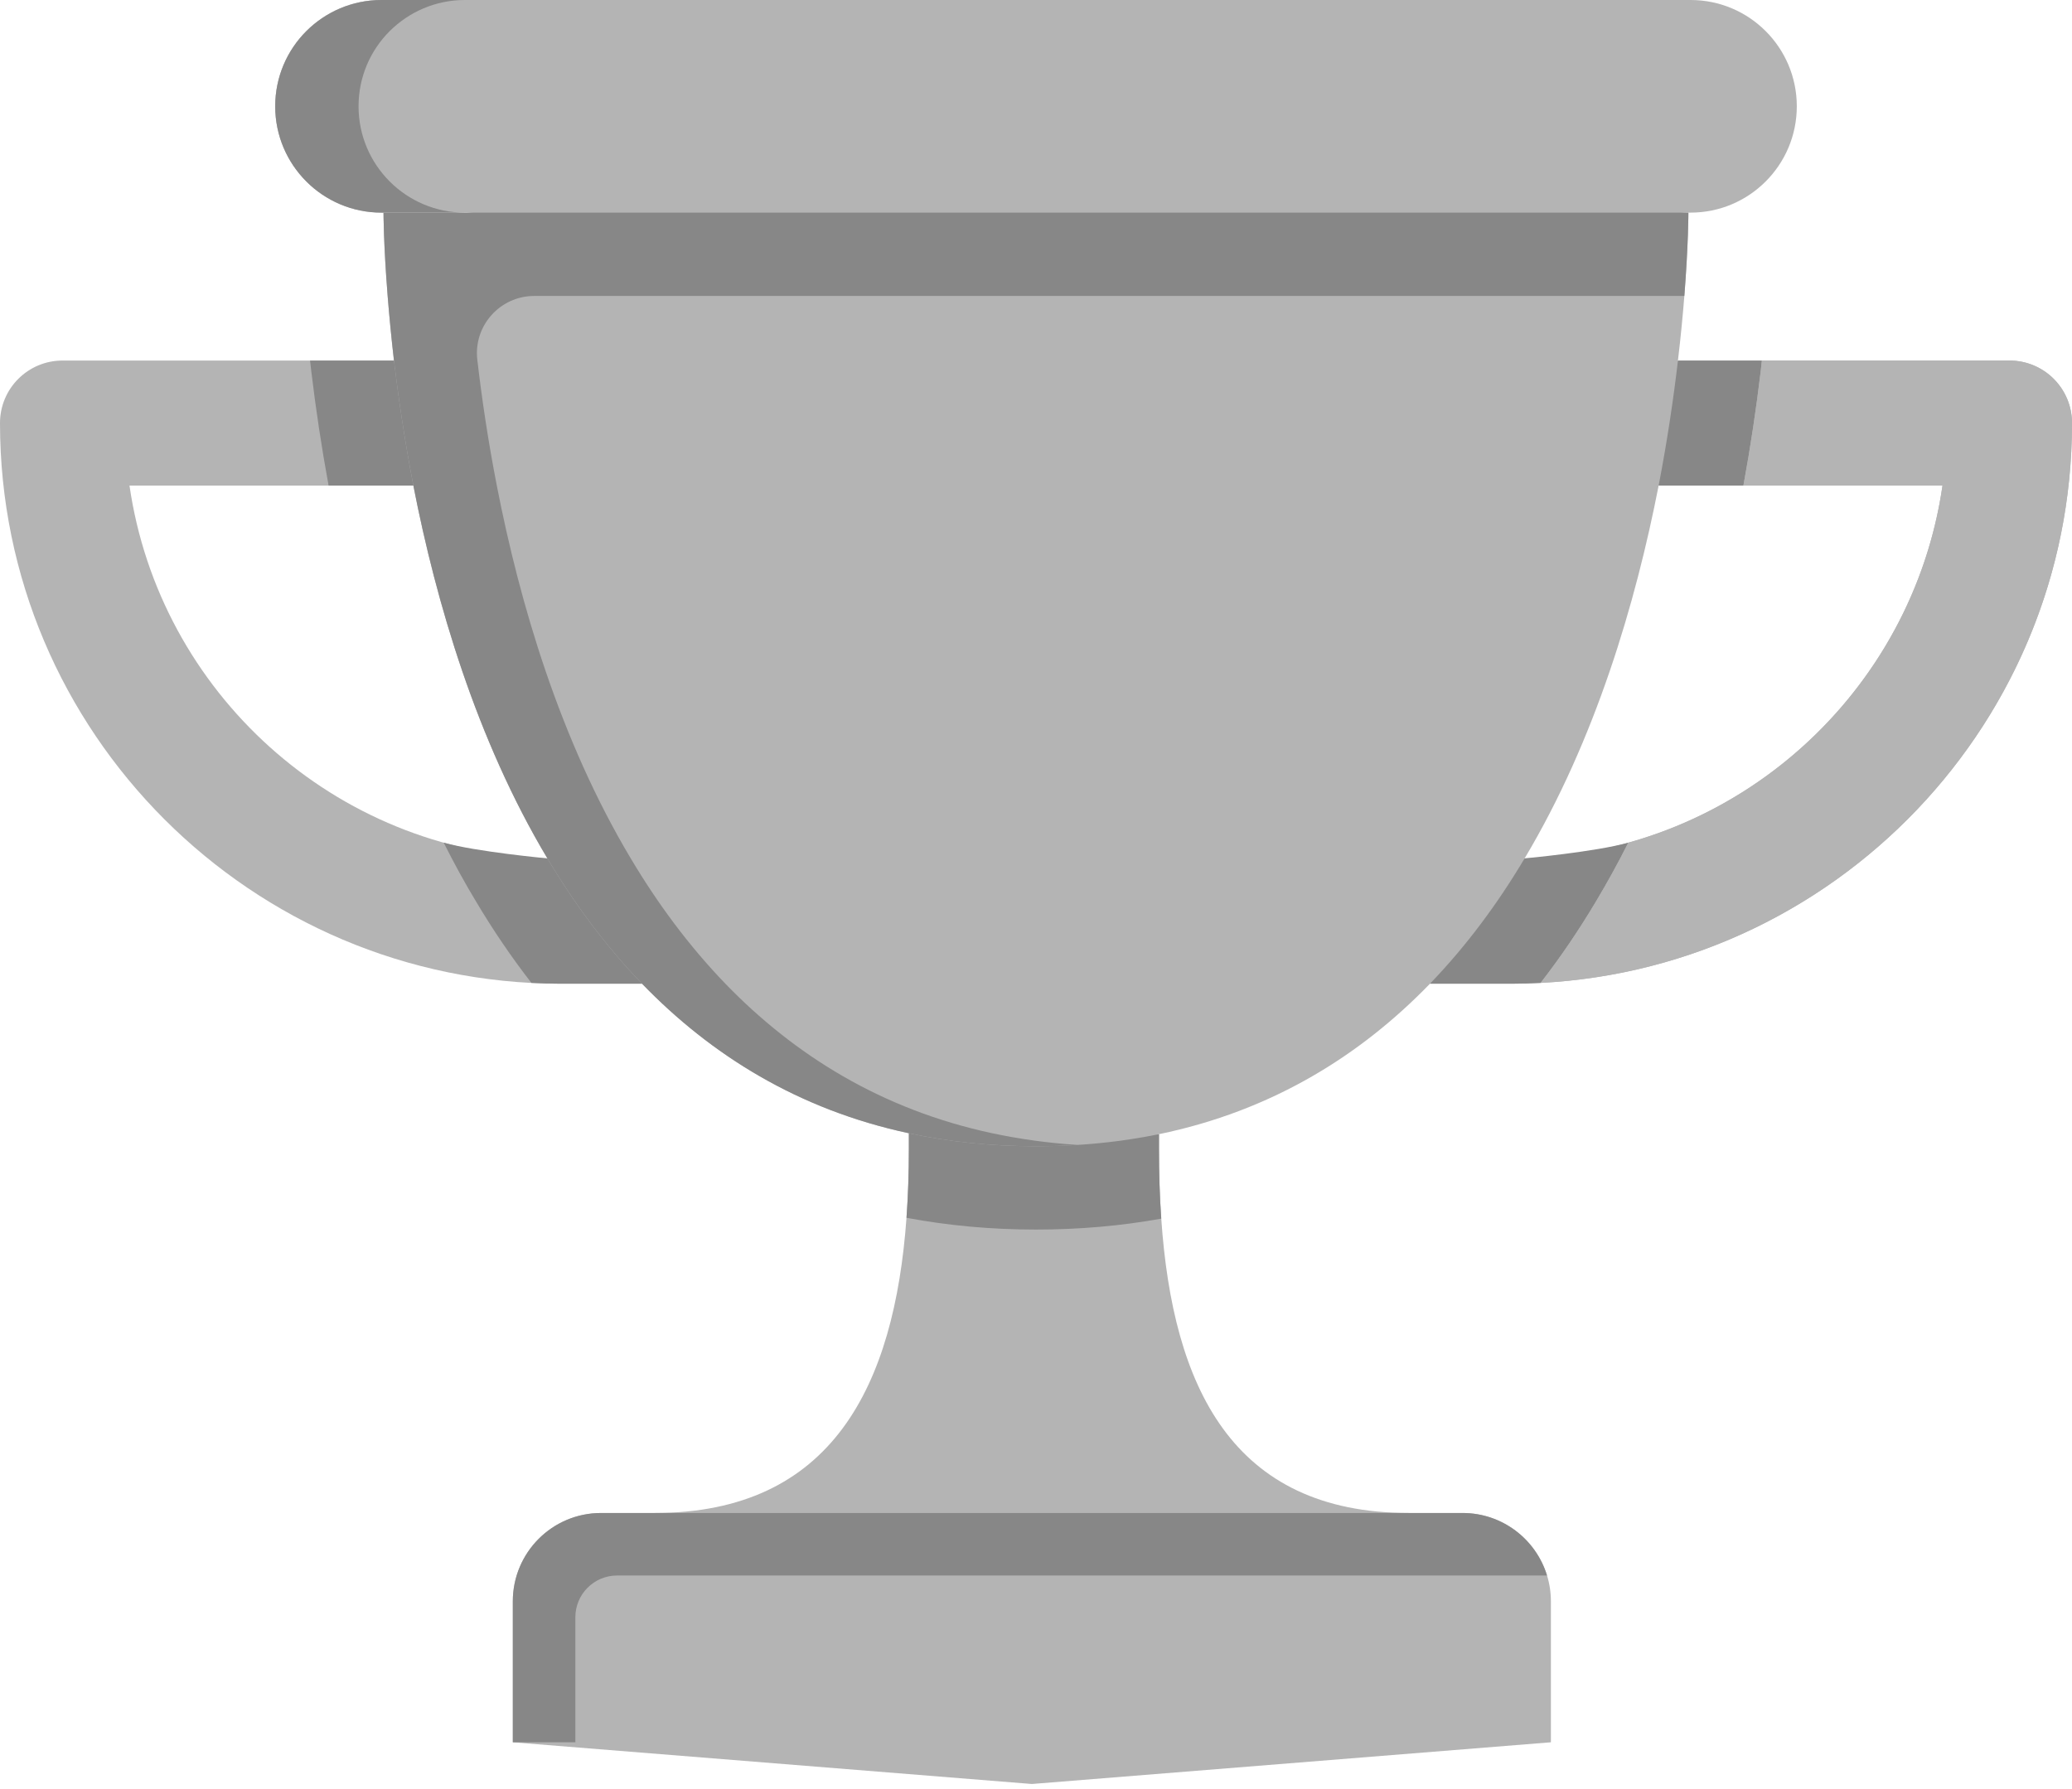 <svg width="22" height="19" viewBox="0 0 22 19" fill="none" xmlns="http://www.w3.org/2000/svg">
<path d="M14.962 16.068L10.935 16.511L6.95 16.068C8.835 16.068 9.496 14.719 9.625 12.933C9.642 12.697 9.65 12.453 9.65 12.204V12.035C10.068 12.125 10.517 12.173 11 12.173C11.466 12.173 11.9 12.128 12.306 12.045V12.204C12.306 12.456 12.313 12.703 12.33 12.942C12.452 14.723 13.08 16.068 14.962 16.068Z" fill="#B4B4B4"/>
<path d="M16.467 17.006V18.503L10.956 18.946L5.445 18.503V17.006C5.445 16.488 5.864 16.068 6.382 16.068H15.529C15.952 16.068 16.309 16.348 16.426 16.732C16.453 16.819 16.467 16.911 16.467 17.006Z" fill="#B4B4B4"/>
<path d="M16.426 16.732H6.551C6.307 16.732 6.109 16.931 6.109 17.175V18.503H5.445V17.006C5.445 16.488 5.864 16.068 6.382 16.068H15.529C15.952 16.068 16.309 16.348 16.426 16.732Z" fill="#878787"/>
<path d="M12.33 12.942C11.904 13.019 11.458 13.058 11 13.058C10.526 13.058 10.065 13.016 9.625 12.933C9.642 12.697 9.65 12.453 9.65 12.204V12.035L11 11.982L12.306 12.045V12.204C12.306 12.456 12.313 12.703 12.33 12.942Z" fill="#878787"/>
<path d="M22 4.493C22 7.776 19.329 10.447 16.046 10.447H15.183C15.57 10.046 15.903 9.595 16.188 9.117C18.45 9.048 20.308 7.349 20.625 5.157H17.611C17.704 4.675 17.77 4.224 17.817 3.829H21.336C21.703 3.829 22 4.126 22 4.493Z" fill="#B4B4B4"/>
<path d="M17.289 8.949C17.181 9.164 17.067 9.371 16.948 9.57C16.765 9.878 16.567 10.169 16.358 10.438C16.255 10.444 16.151 10.447 16.046 10.447H15.183L15.281 9.811L16.188 9.116C16.188 9.116 16.937 9.047 17.289 8.949Z" fill="#878787"/>
<path d="M18.707 3.829C18.703 3.863 18.7 3.898 18.696 3.933C18.647 4.345 18.585 4.756 18.511 5.157H17.611L17.283 4.493L17.816 3.829H18.707Z" fill="#878787"/>
<path d="M22 4.493C22 7.671 19.496 10.276 16.358 10.438C16.567 10.169 16.765 9.878 16.948 9.57C17.067 9.371 17.181 9.164 17.289 8.949C19.031 8.463 20.361 6.98 20.625 5.157H18.511C18.585 4.756 18.647 4.345 18.696 3.933C18.7 3.898 18.703 3.863 18.707 3.829H21.336C21.703 3.829 22 4.126 22 4.493Z" fill="#B4B4B4"/>
<path d="M6.817 10.447H5.954C2.671 10.447 0 7.776 0 4.493C0 4.126 0.297 3.829 0.664 3.829H4.184C4.23 4.224 4.296 4.675 4.389 5.157H1.375C1.692 7.349 3.55 9.048 5.812 9.117C6.097 9.595 6.43 10.046 6.817 10.447Z" fill="#B4B4B4"/>
<path d="M4.389 5.157H3.489C3.415 4.756 3.353 4.345 3.304 3.933C3.3 3.898 3.296 3.863 3.292 3.829H4.184L4.719 4.509L4.389 5.157Z" fill="#878787"/>
<path d="M6.817 10.447H5.954C5.849 10.447 5.745 10.444 5.642 10.438C5.433 10.169 5.235 9.878 5.052 9.57C4.932 9.371 4.819 9.164 4.711 8.949C5.063 9.047 5.812 9.116 5.812 9.116L6.638 9.701L6.817 10.447Z" fill="#878787"/>
<path d="M17.927 2.258C17.927 2.258 17.927 2.594 17.884 3.143C17.868 3.345 17.846 3.576 17.816 3.829C17.77 4.224 17.704 4.675 17.611 5.157C17.368 6.401 16.941 7.855 16.188 9.116C15.903 9.595 15.57 10.046 15.183 10.447C14.442 11.213 13.501 11.798 12.306 12.045C11.9 12.128 11.466 12.173 11 12.173C10.517 12.173 10.068 12.125 9.65 12.035C8.476 11.784 7.549 11.204 6.817 10.447C6.43 10.046 6.097 9.595 5.812 9.116C5.059 7.855 4.632 6.401 4.389 5.157C4.296 4.675 4.23 4.224 4.183 3.829C4.154 3.576 4.132 3.345 4.116 3.143C4.072 2.594 4.072 2.258 4.072 2.258H17.927Z" fill="#B4B4B4"/>
<path d="M17.927 2.258L10.715 1.815L4.958 2.258H4.072C4.072 2.258 4.072 2.594 4.116 3.143C4.132 3.345 4.154 3.576 4.183 3.829C4.23 4.224 4.296 4.675 4.389 5.157C4.632 6.401 5.059 7.855 5.812 9.116C6.097 9.595 6.43 10.046 6.817 10.447C7.549 11.204 8.476 11.784 9.65 12.035C10.068 12.125 10.517 12.173 11 12.173C11.15 12.173 11.297 12.169 11.441 12.159C11.124 12.139 10.822 12.096 10.535 12.035C9.361 11.784 8.434 11.204 7.702 10.447C7.315 10.046 6.982 9.595 6.697 9.116C5.944 7.855 5.517 6.401 5.275 5.157C5.181 4.675 5.115 4.224 5.069 3.829C5.069 3.826 5.068 3.824 5.068 3.821C5.026 3.46 5.309 3.143 5.673 3.143H17.884C17.927 2.594 17.927 2.258 17.927 2.258Z" fill="#878787"/>
<path d="M4.05 0H17.95C18.573 0 19.078 0.505 19.078 1.129C19.078 1.752 18.573 2.258 17.95 2.258H4.05C3.427 2.258 2.922 1.752 2.922 1.129C2.922 0.505 3.427 0 4.05 0Z" fill="#B4B4B4"/>
<path d="M4.936 2.258H4.05C3.427 2.258 2.922 1.752 2.922 1.129C2.922 0.817 3.048 0.535 3.252 0.331C3.456 0.127 3.739 0 4.05 0H4.936C4.624 0 4.342 0.127 4.137 0.331C3.933 0.535 3.807 0.817 3.807 1.129C3.807 1.752 4.312 2.258 4.936 2.258Z" fill="#878787"/>
</svg>
